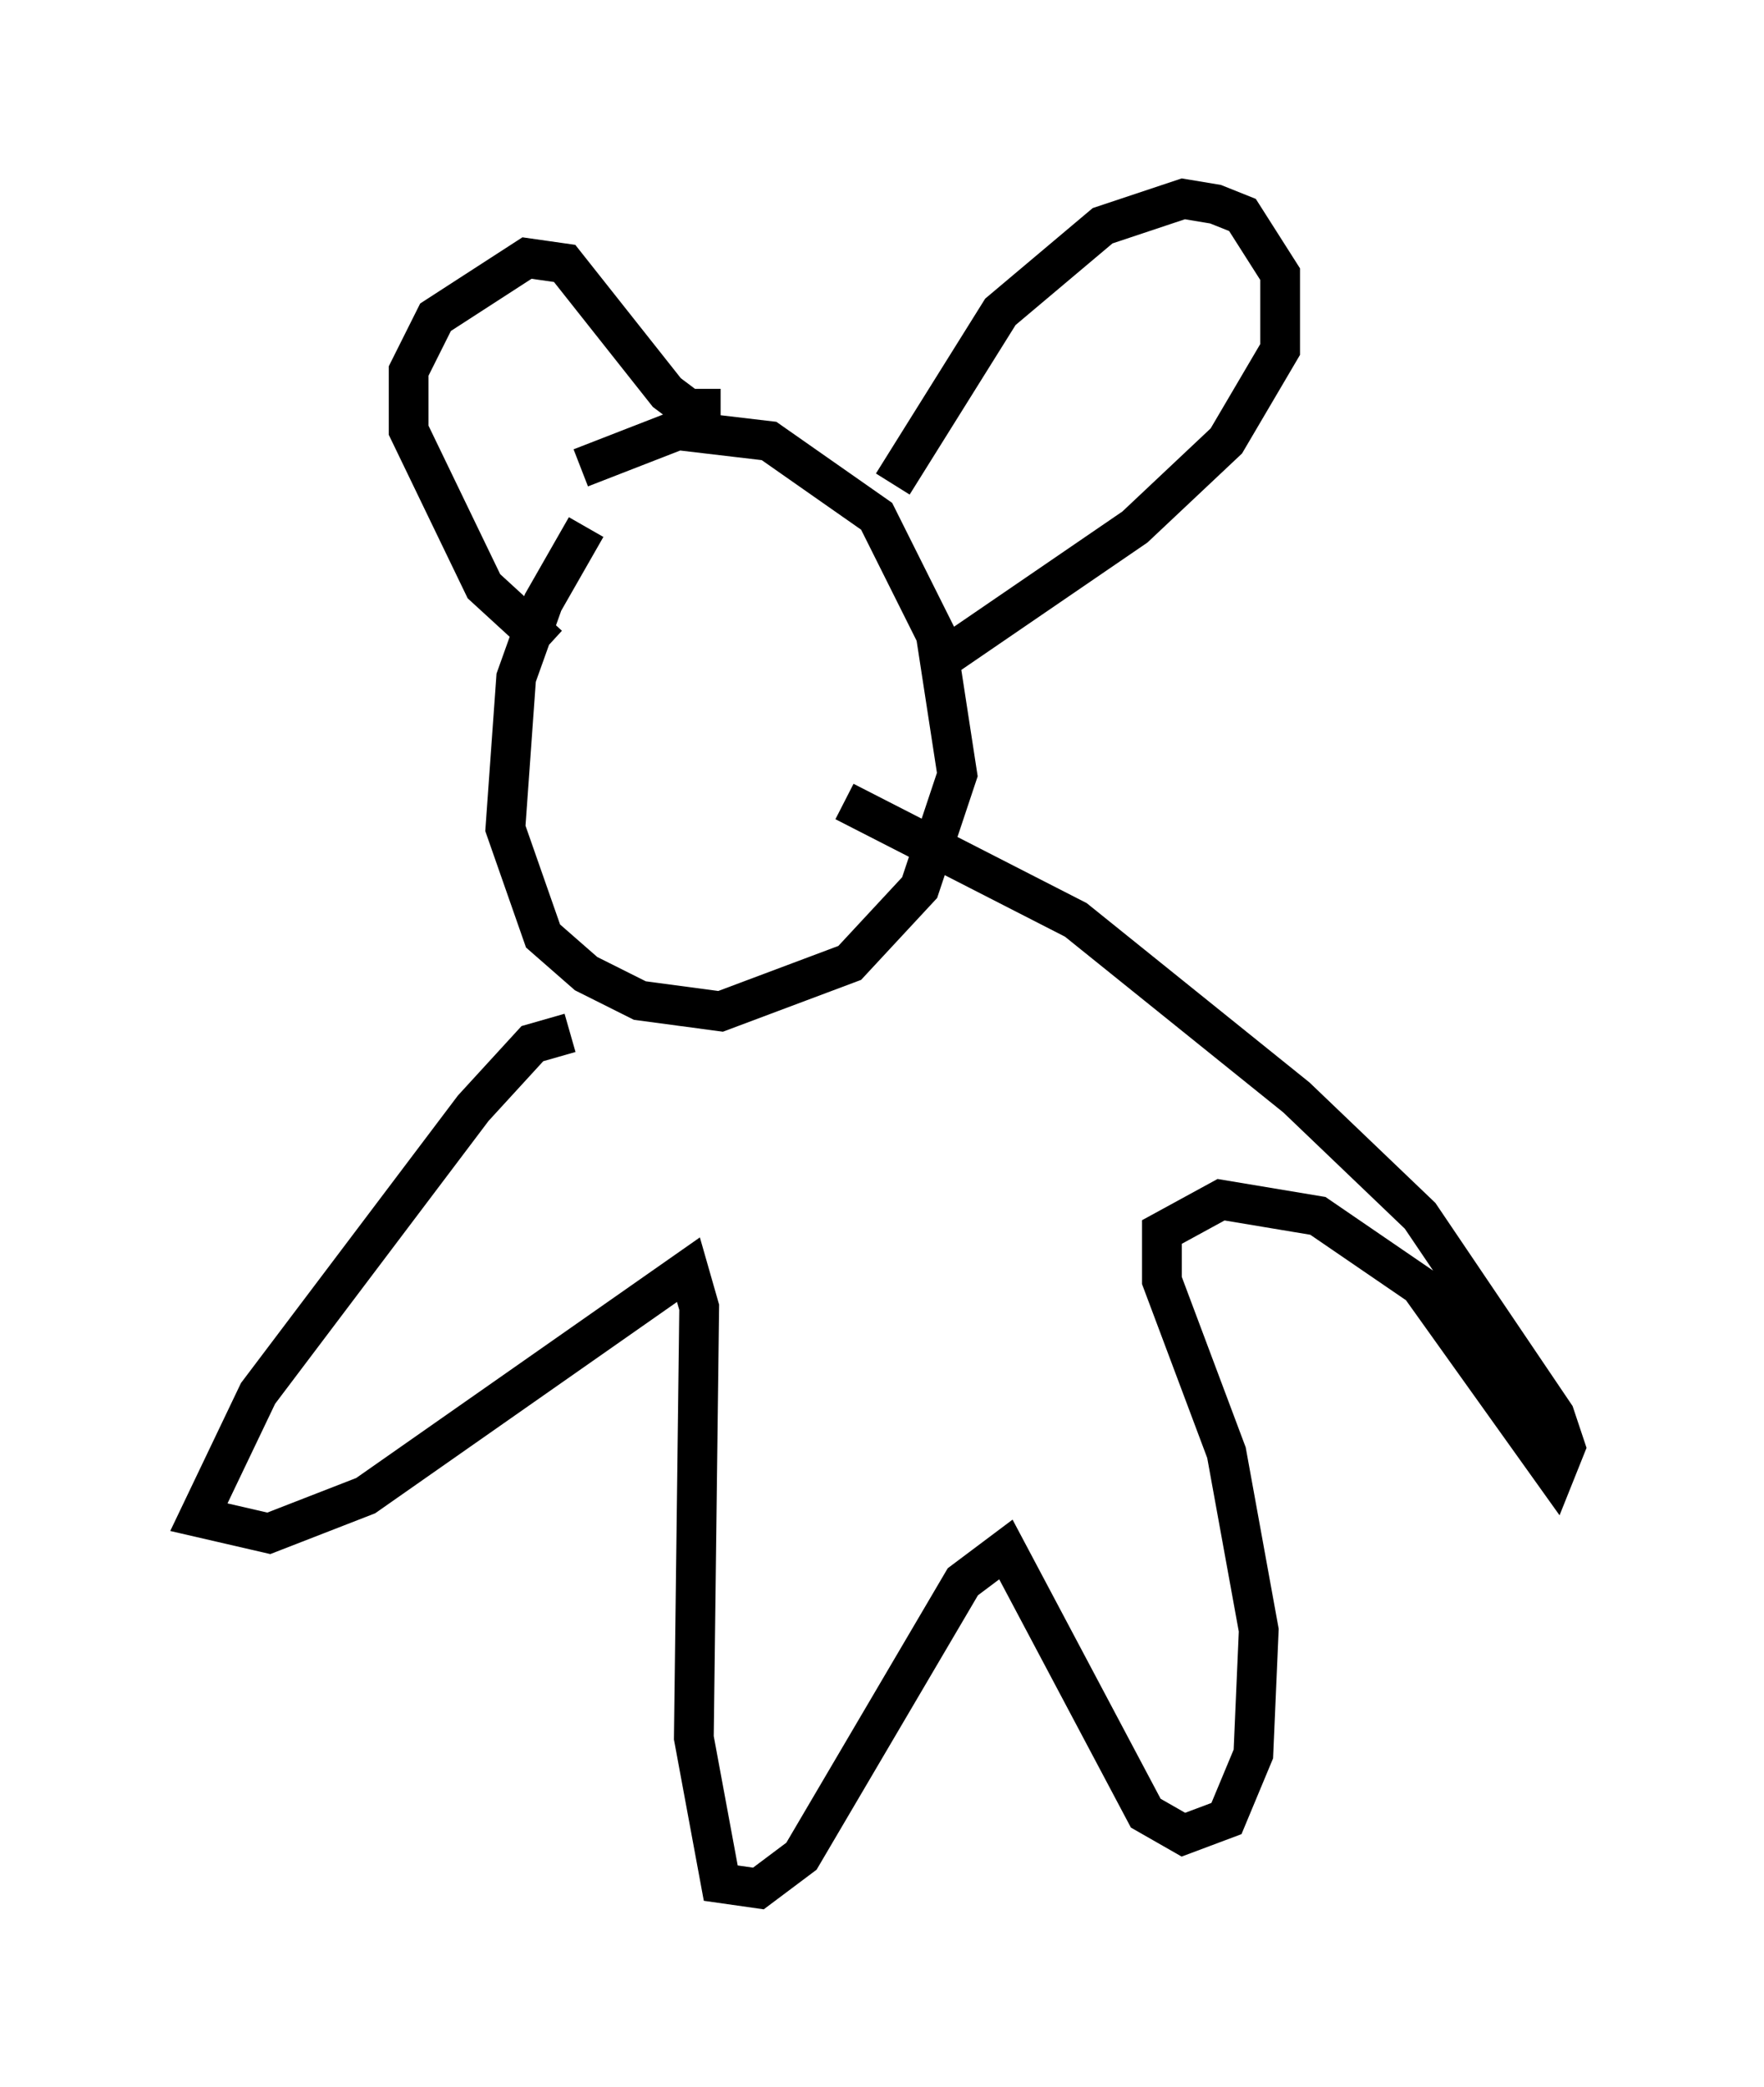 <?xml version="1.0" encoding="utf-8" ?>
<svg baseProfile="full" height="52.489" version="1.1" width="44.37" xmlns="http://www.w3.org/2000/svg" xmlns:ev="http://www.w3.org/2001/xml-events" xmlns:xlink="http://www.w3.org/1999/xlink"><defs /><rect fill="white" height="52.489" width="44.37" x="0" y="0" /><path d="M16.637, 11.901 m-1.894, 1.353 l-1.083, 1.894 -0.677, 1.894 l-0.271, 3.789 0.947, 2.706 l1.083, 0.947 1.353, 0.677 l2.03, 0.271 3.248, -1.218 l1.759, -1.894 0.947, -2.842 l-0.541, -3.518 -1.488, -2.977 l-2.706, -1.894 -2.3, -0.271 l-2.436, 0.947 m-0.812, 4.465 l-1.624, -1.488 -1.894, -3.924 l0.0, -1.488 0.677, -1.353 l2.3, -1.488 0.947, 0.135 l2.571, 3.248 0.541, 0.406 l0.812, 0.0 m4.33, 1.894 l2.706, -4.33 2.571, -2.165 l2.03, -0.677 0.812, 0.135 l0.677, 0.271 0.947, 1.488 l0.0, 1.894 -1.353, 2.3 l-2.3, 2.165 -5.142, 3.518 m-9.066, 9.202 l-0.947, 0.271 -1.488, 1.624 l-5.413, 7.172 -1.488, 3.112 l1.759, 0.406 2.436, -0.947 l8.119, -5.683 0.271, 0.947 l-0.135, 10.825 0.677, 3.654 l0.947, 0.135 1.083, -0.812 l4.059, -6.901 1.083, -0.812 l3.518, 6.631 0.947, 0.541 l1.083, -0.406 0.677, -1.624 l0.135, -3.112 -0.812, -4.465 l-1.624, -4.33 0.0, -1.218 l1.488, -0.812 2.436, 0.406 l2.571, 1.759 3.383, 4.736 l0.271, -0.677 -0.271, -0.812 l-3.383, -5.007 -3.112, -2.977 l-5.548, -4.465 -5.819, -2.977 m-5.007, -0.406 l0.0, 0.0 m1.894, -2.842 l0.0, 0.0 " fill="none" stroke="black" stroke-width="1" /></svg>